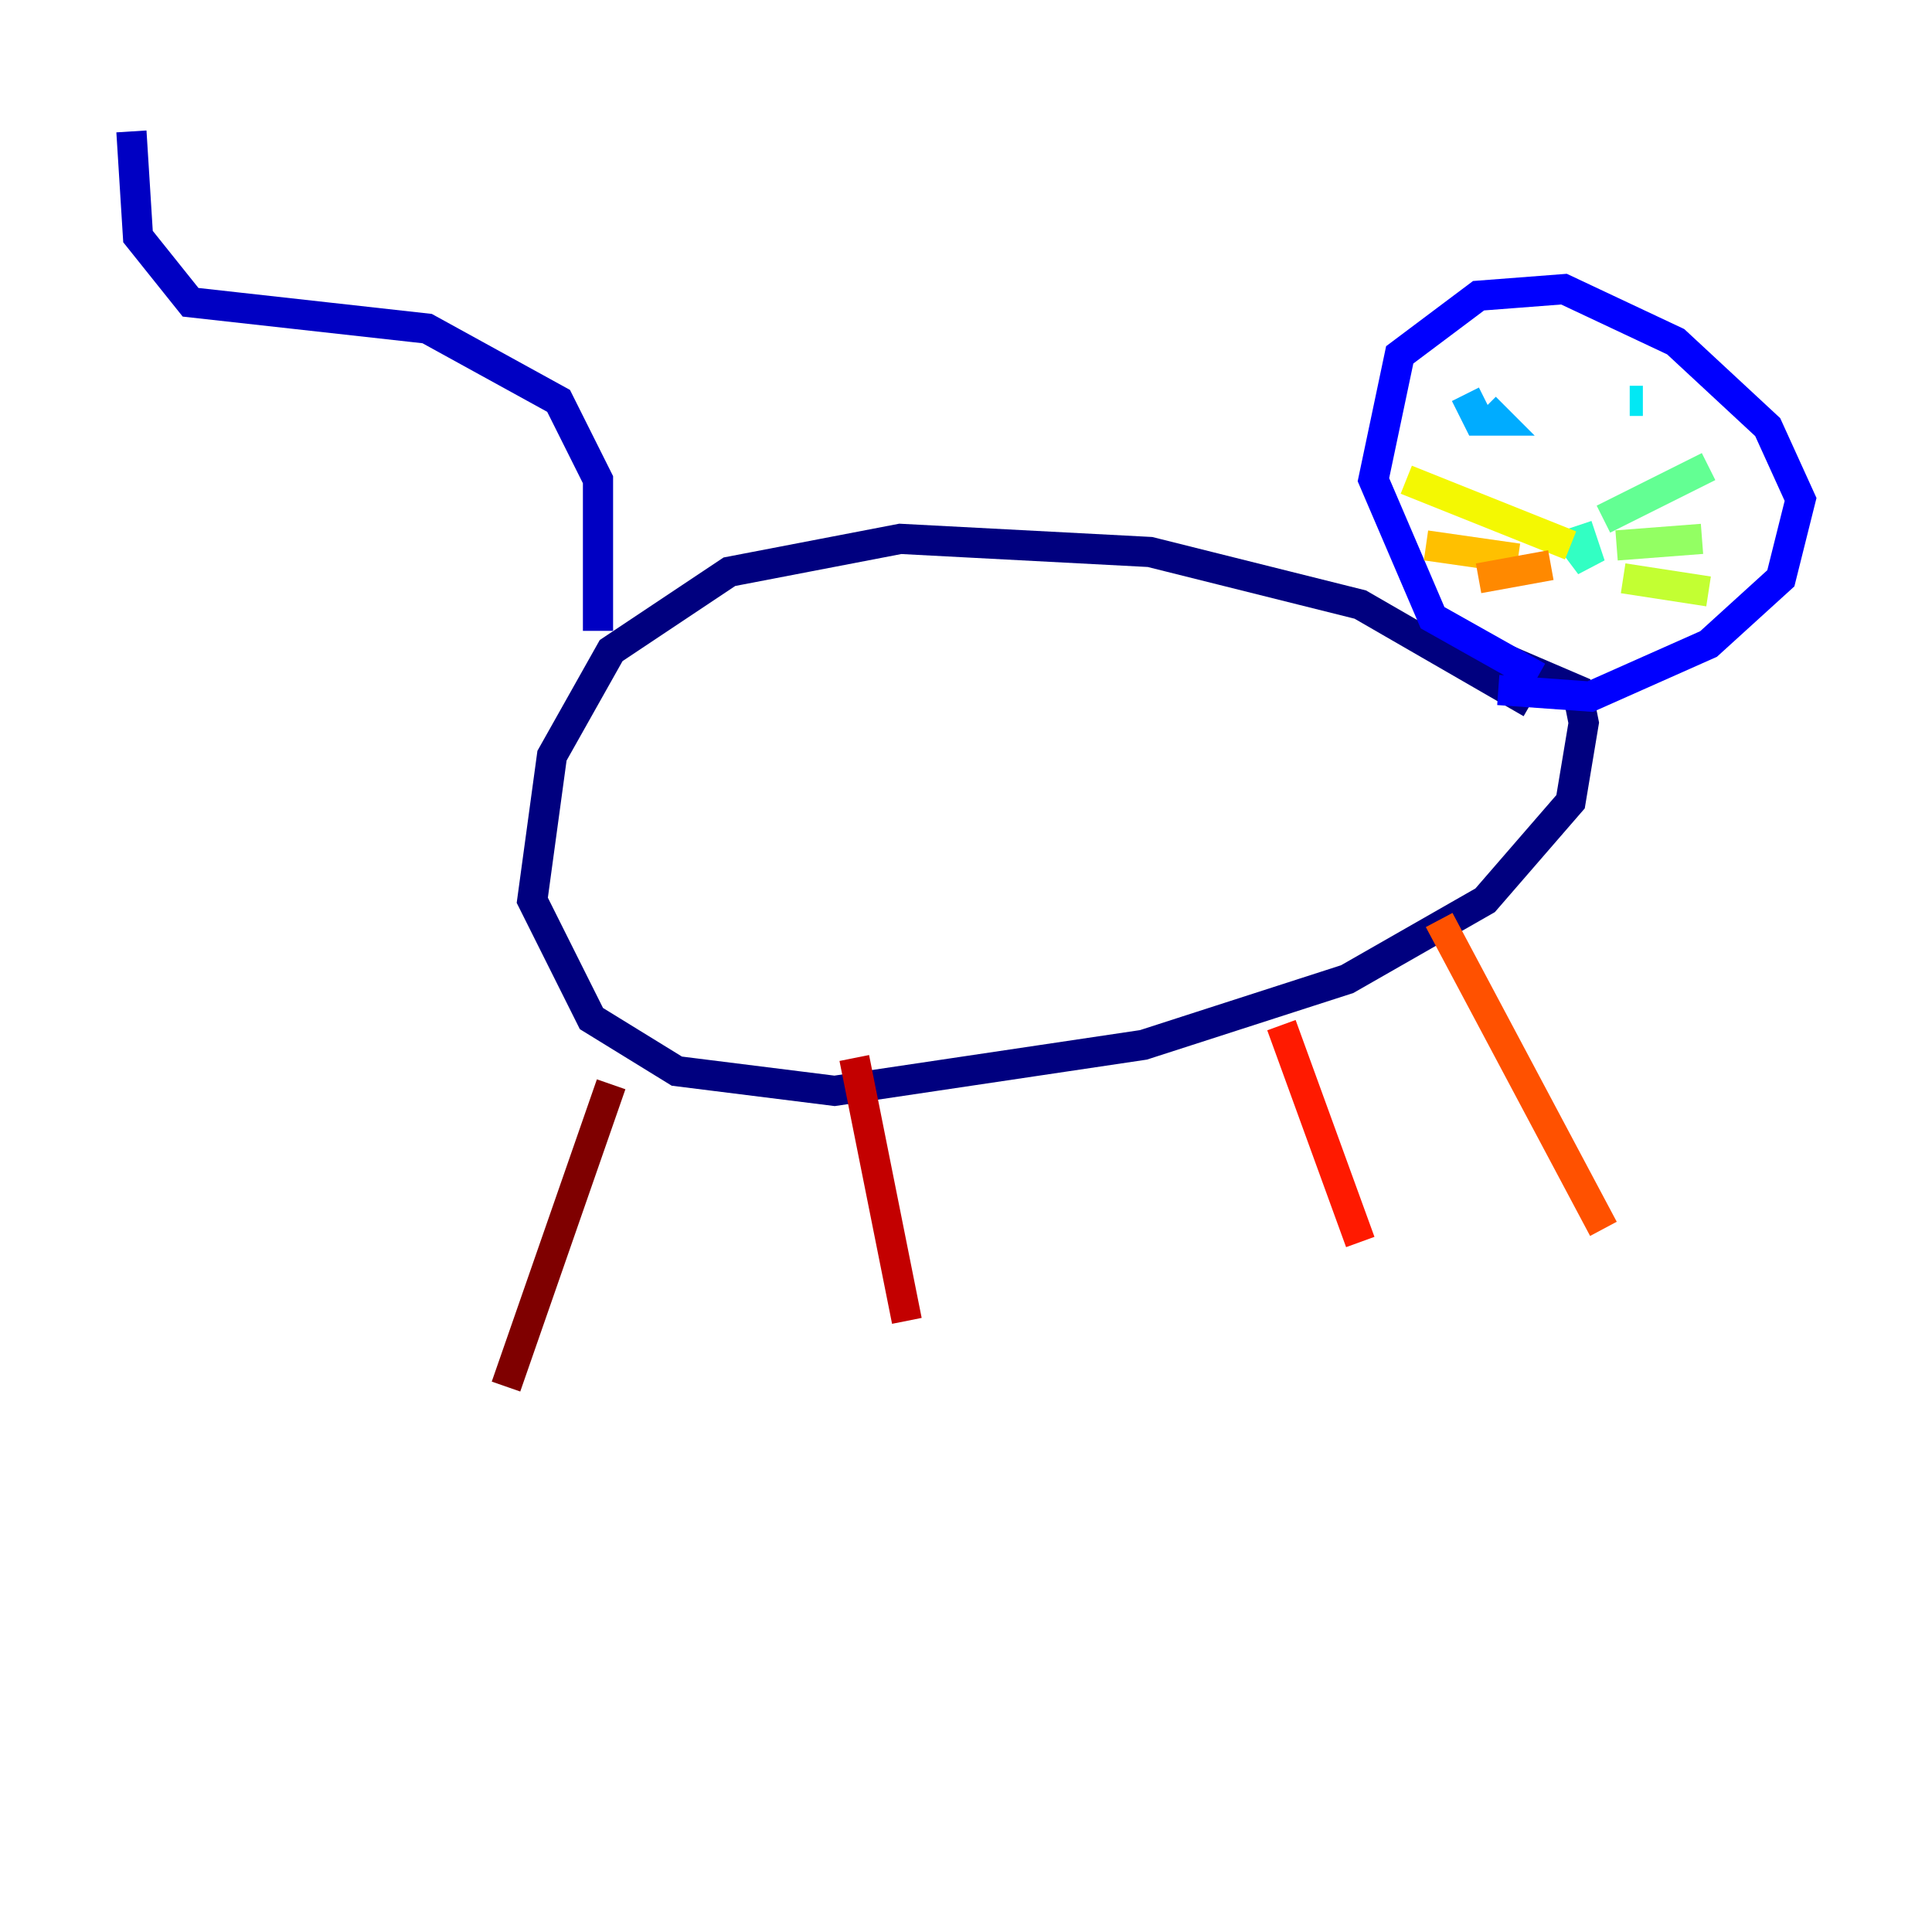<?xml version="1.0" encoding="utf-8" ?>
<svg baseProfile="tiny" height="128" version="1.2" viewBox="0,0,128,128" width="128" xmlns="http://www.w3.org/2000/svg" xmlns:ev="http://www.w3.org/2001/xml-events" xmlns:xlink="http://www.w3.org/1999/xlink"><defs /><polyline fill="none" points="101.442,46.585 90.122,40.054 76.191,36.571 59.646,35.701 48.327,37.878 40.49,43.102 36.571,50.068 35.265,59.646 39.184,67.483 44.843,70.966 55.292,72.272 75.755,69.225 89.252,64.871 98.395,59.646 104.054,53.116 104.925,47.891 104.49,45.714 98.395,43.102" stroke="#00007f" stroke-width="2" /><polyline fill="none" points="39.619,41.796 39.619,31.782 37.007,26.558 28.299,21.769 12.626,20.027 9.143,15.674 8.707,8.707" stroke="#0000c3" stroke-width="2" /><polyline fill="none" points="101.878,44.843 94.912,40.925 90.993,31.782 92.735,23.51 97.959,19.592 103.619,19.157 111.02,22.64 117.116,28.299 119.293,33.088 117.986,38.313 113.197,42.667 105.361,46.15 99.265,45.714" stroke="#0000ff" stroke-width="2" /><polyline fill="none" points="96.653,27.864 96.653,27.864" stroke="#0034ff" stroke-width="2" /><polyline fill="none" points="107.973,28.299 107.973,28.299" stroke="#0070ff" stroke-width="2" /><polyline fill="none" points="97.088,26.122 97.959,27.864 99.265,27.864 98.395,26.993" stroke="#00acff" stroke-width="2" /><polyline fill="none" points="108.844,26.558 107.973,26.558" stroke="#02e8f4" stroke-width="2" /><polyline fill="none" points="104.49,34.83 105.361,37.442 104.054,35.701" stroke="#32ffc3" stroke-width="2" /><polyline fill="none" points="106.231,34.395 113.197,30.912" stroke="#63ff93" stroke-width="2" /><polyline fill="none" points="107.102,36.136 112.762,35.701" stroke="#93ff63" stroke-width="2" /><polyline fill="none" points="107.537,38.313 113.197,39.184" stroke="#c3ff32" stroke-width="2" /><polyline fill="none" points="104.054,36.136 93.17,31.782" stroke="#f4f802" stroke-width="2" /><polyline fill="none" points="100.571,37.007 94.476,36.136" stroke="#ffc000" stroke-width="2" /><polyline fill="none" points="102.748,37.442 97.959,38.313" stroke="#ff8900" stroke-width="2" /><polyline fill="none" points="95.347,60.952 106.231,81.415" stroke="#ff5100" stroke-width="2" /><polyline fill="none" points="84.898,67.918 90.122,82.286" stroke="#ff1a00" stroke-width="2" /><polyline fill="none" points="56.599,70.095 60.082,87.51" stroke="#c30000" stroke-width="2" /><polyline fill="none" points="40.49,71.837 33.524,91.864" stroke="#7f0000" stroke-width="2" /></svg>